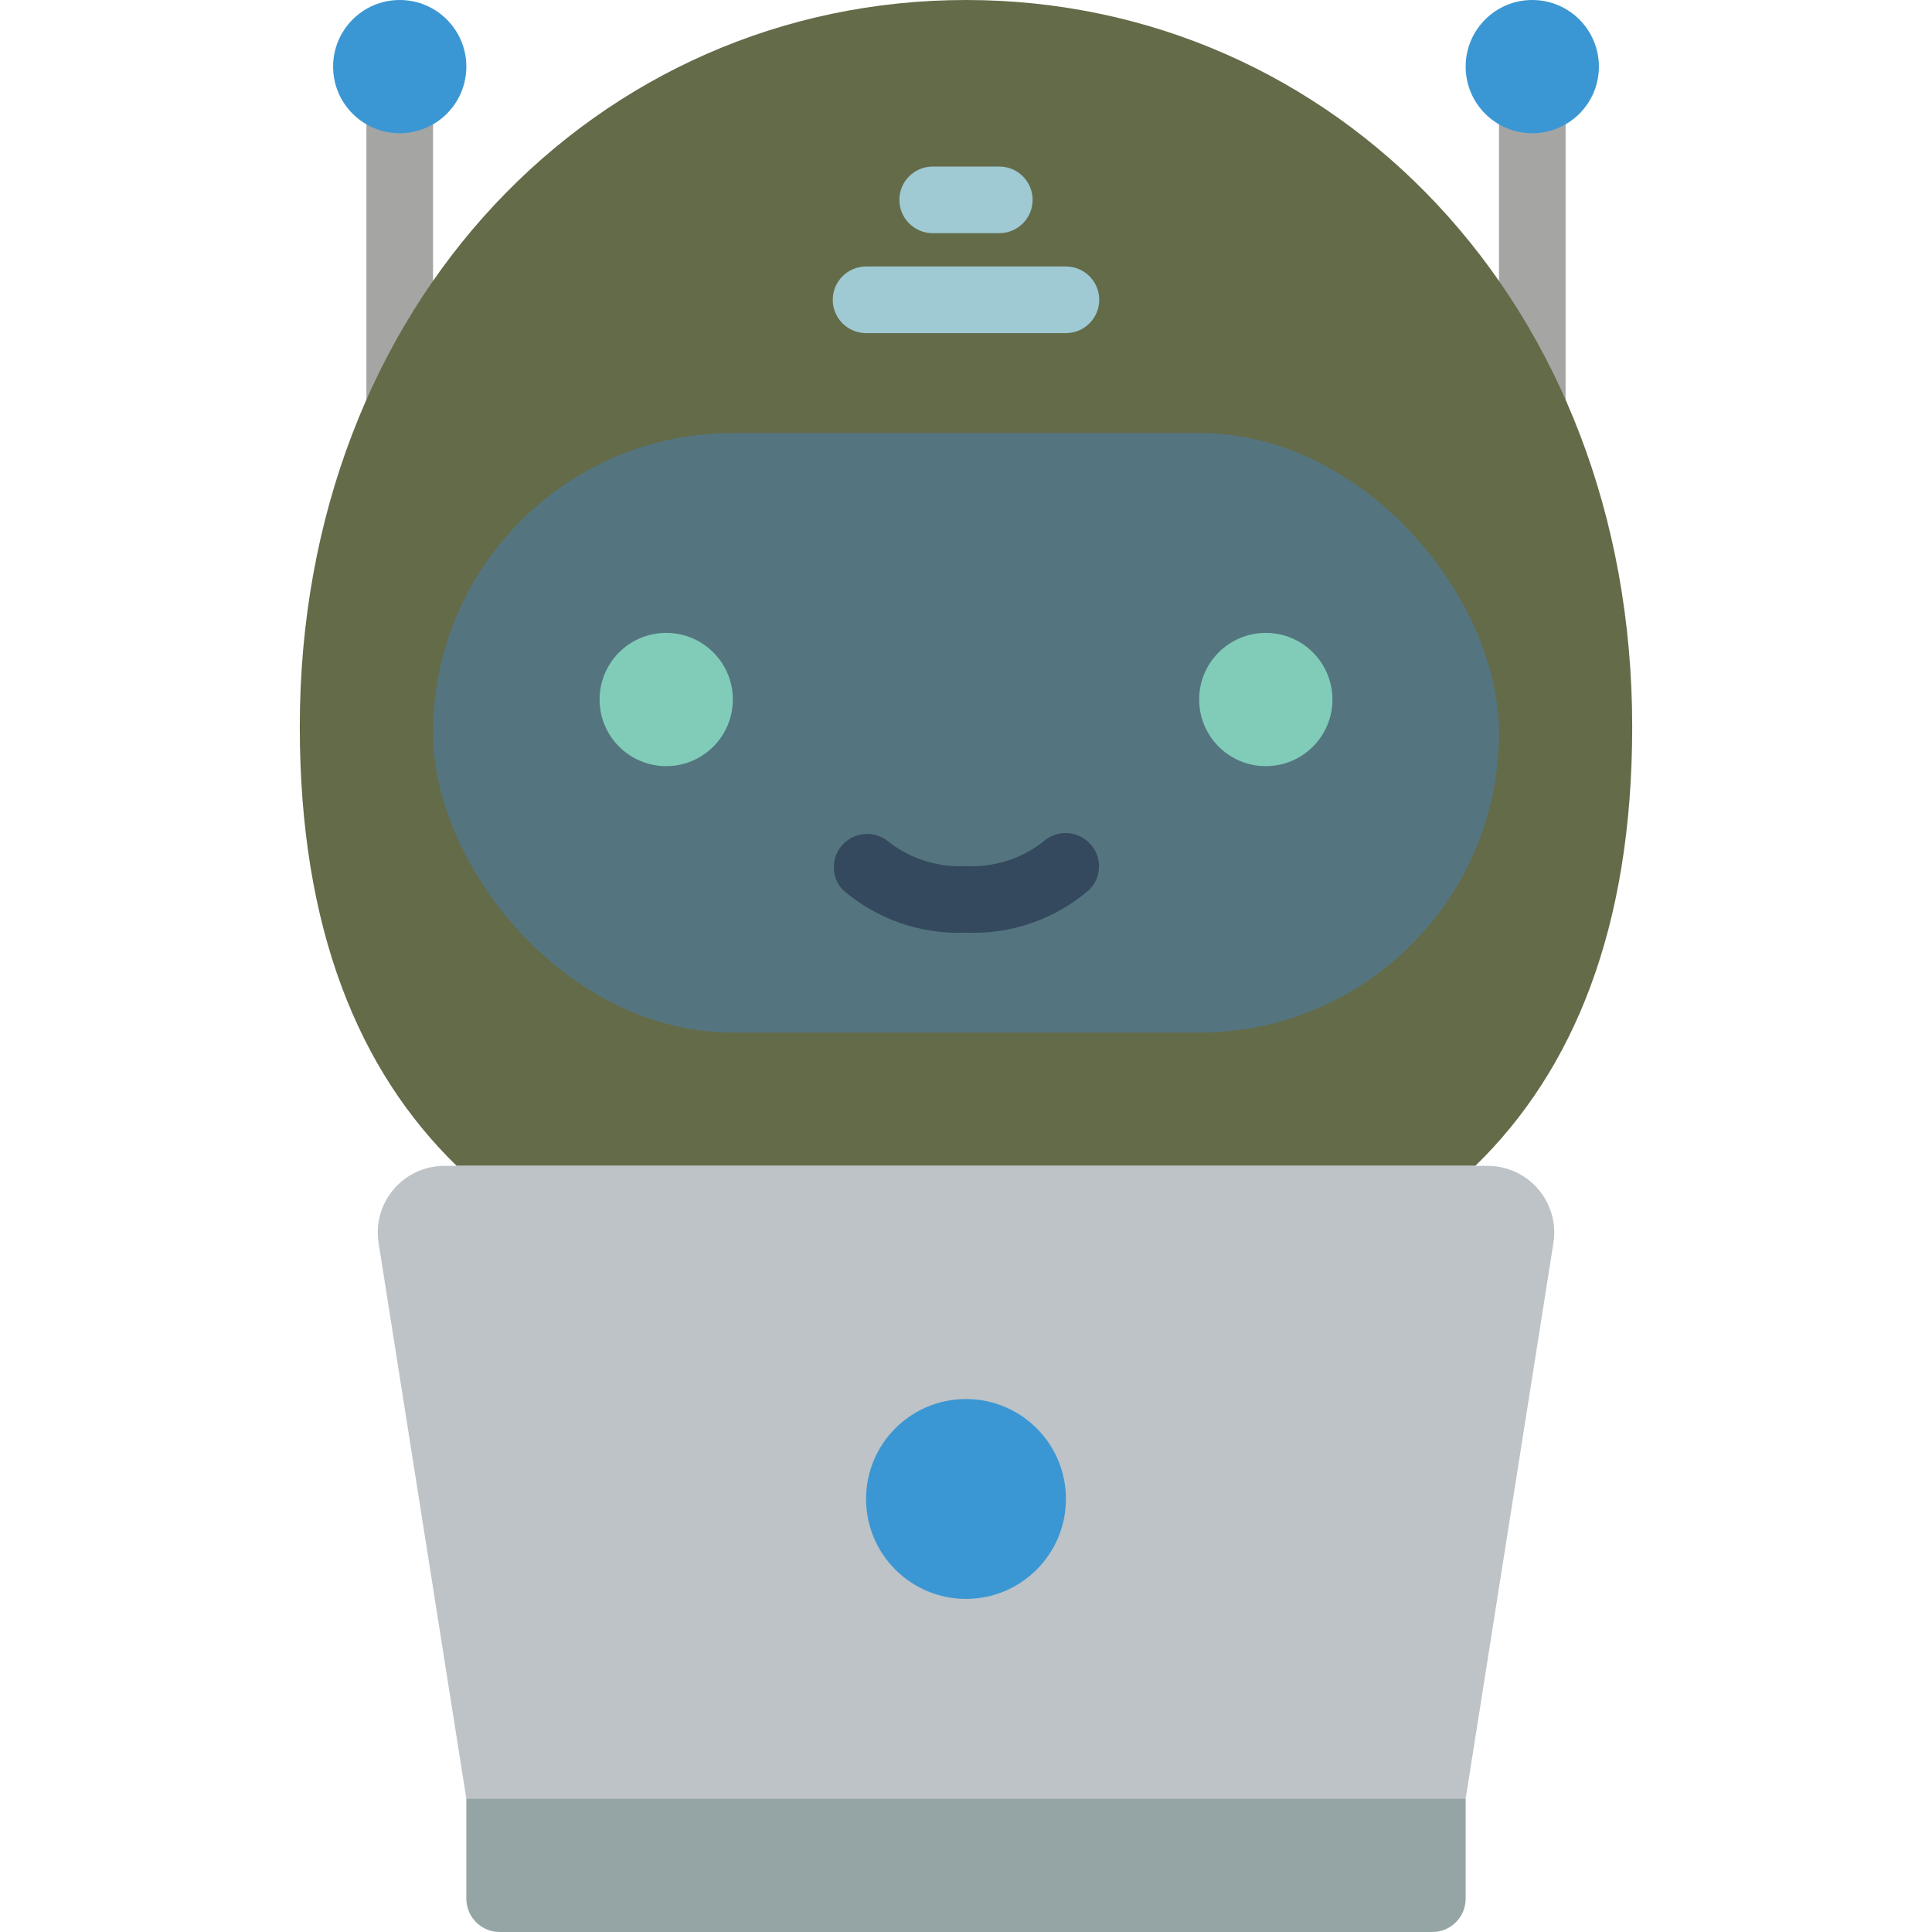 <svg height="512" viewBox="0 0 40 58" width="512" xmlns="http://www.w3.org/2000/svg"><g id="Page-1" fill="none" fill-rule="evenodd"><g id="008---Bot-at-Laptop" fill-rule="nonzero"><path id="Rectangle-path" d="m2 1.04h2v11.96h-2z" fill="#a5a5a4"/><path id="Rectangle-path" d="m36 1.04h2v11.96h-2z" fill="#a5a5a4"/><path id="Shape" d="m35.29 35c2.94-2.86 4.71-7.12 4.71-13.18 0-12.73-8.95-21.82-20-21.82s-20 9.09-20 21.82c0 6.06 1.77 10.32 4.71 13.18z" fill="#646B49"/><rect id="Rectangle-path" fill="#547580" height="18" rx="9" width="32" x="4" y="13"/><path id="Shape" d="m23 10h-6c-.552 0-1-.448-1-1s.448-1 1-1h6c.552 0 1 .448 1 1s-.448 1-1 1z" fill="#9fc9d3"/><path id="Shape" d="m21 7h-2c-.552 0-1-.448-1-1s.448-1 1-1h2c.552 0 1 .448 1 1s-.448 1-1 1z" fill="#9fc9d3"/><circle id="Oval" cx="3" cy="2" fill="#3b97d3" r="2"/><circle id="Oval" cx="37" cy="2" fill="#3b97d3" r="2"/><circle id="Oval" cx="11" cy="21" fill="#81ccb8" r="2"/><circle id="Oval" cx="29" cy="21" fill="#81ccb8" r="2"/><path id="Shape" d="m20 28c-1.355.058-2.682-.404-3.707-1.293-.357-.392-.346-.996.026-1.374.372-.379.975-.4 1.374-.05.658.508 1.477.762 2.307.717.828.043 1.644-.212 2.3-.718.399-.375 1.025-.362 1.408.029.383.389.381 1.014-.006 1.4-1.024.886-2.349 1.347-3.702 1.289z" fill="#35495e"/><path id="Shape" d="m35 54-15 3-15-3-2.635-16.688c-.091-.578.075-1.167.455-1.611s.936-.701 1.521-.701h31.318c.585-0 1.141.256 1.521.701s.546 1.034.455 1.611z" fill="#bdc3c7"/><path id="Shape" d="m5 54h30v3c0 .552-.448 1-1 1h-28c-.552 0-1-.448-1-1z" fill="#95a5a5"/><circle id="Oval" cx="20" cy="45" fill="#3b97d3" r="3"/></g></g></svg>